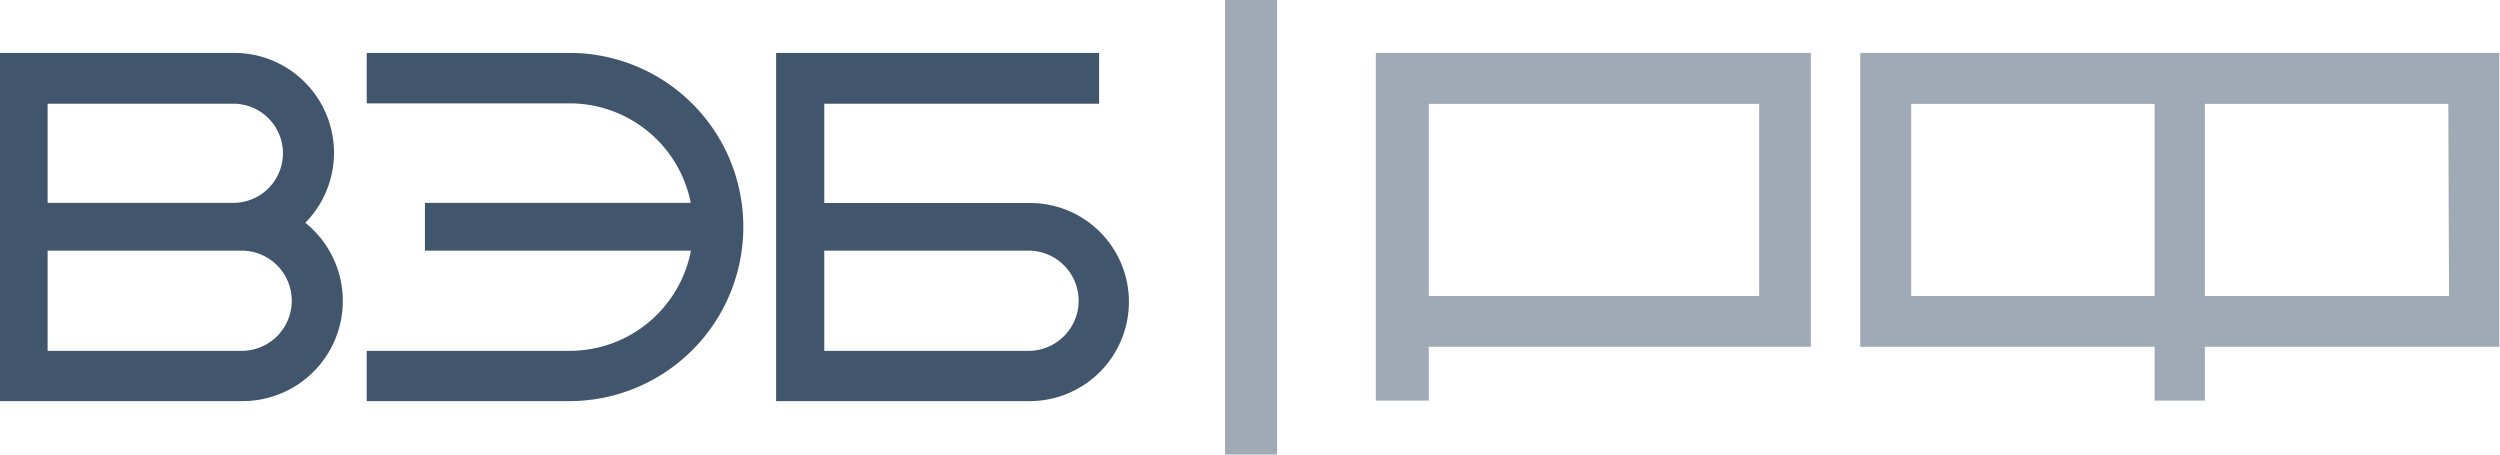 <svg xmlns="http://www.w3.org/2000/svg" viewBox="0 0 141.73 25.77"><defs><style>.cls-1,.cls-3{fill:#41566d;}.cls-2,.cls-3{opacity:0.5;}</style></defs><g id="Слой_2" data-name="Слой 2"><g id="Слой_1-2" data-name="Слой 1"><path class="cls-1" d="M64,17.05a5.6,5.6,0,0,0-5.67-5.54H46.73V5.88H62.31V3H44V5.88h0V22.74H58.31A5.63,5.63,0,0,0,64,17.05Zm-5.7,2.84H46.73V14.21H58.31a2.84,2.84,0,0,1,0,5.68Z"/><path class="cls-1" d="M32.31,3H20.79V5.86H32.31a7,7,0,0,1,6.85,5.64H24.09v2.71H39.17a7,7,0,0,1-6.86,5.68H20.79v2.85H32.31a9.87,9.87,0,0,0,9.83-9.85A9.85,9.85,0,0,0,32.31,3Z"/><path class="cls-1" d="M17.31,12.63A5.66,5.66,0,0,0,13.23,3V5.88a2.81,2.81,0,0,1,0,5.62H2.7V5.88H13.23V3H0V22.74H13.74a5.68,5.68,0,0,0,3.57-10.11Zm-3.57,7.26H2.7V14.21h11a2.84,2.84,0,1,1,0,5.68Z"/><g class="cls-2"><path class="cls-1" d="M78,22.71h3V19.66h21.66V3H78ZM81,5.89H99.73V16.78H81Z"/><path class="cls-1" d="M105.46,3V19.66h16.69v3.05H125V19.66h16.69V3Zm16.69,13.78h-13.8V5.89h13.8Zm16.69,0H125V5.89h13.8Z"/></g><rect class="cls-3" x="69.45" width="2.95" height="25.77"/></g></g></svg>